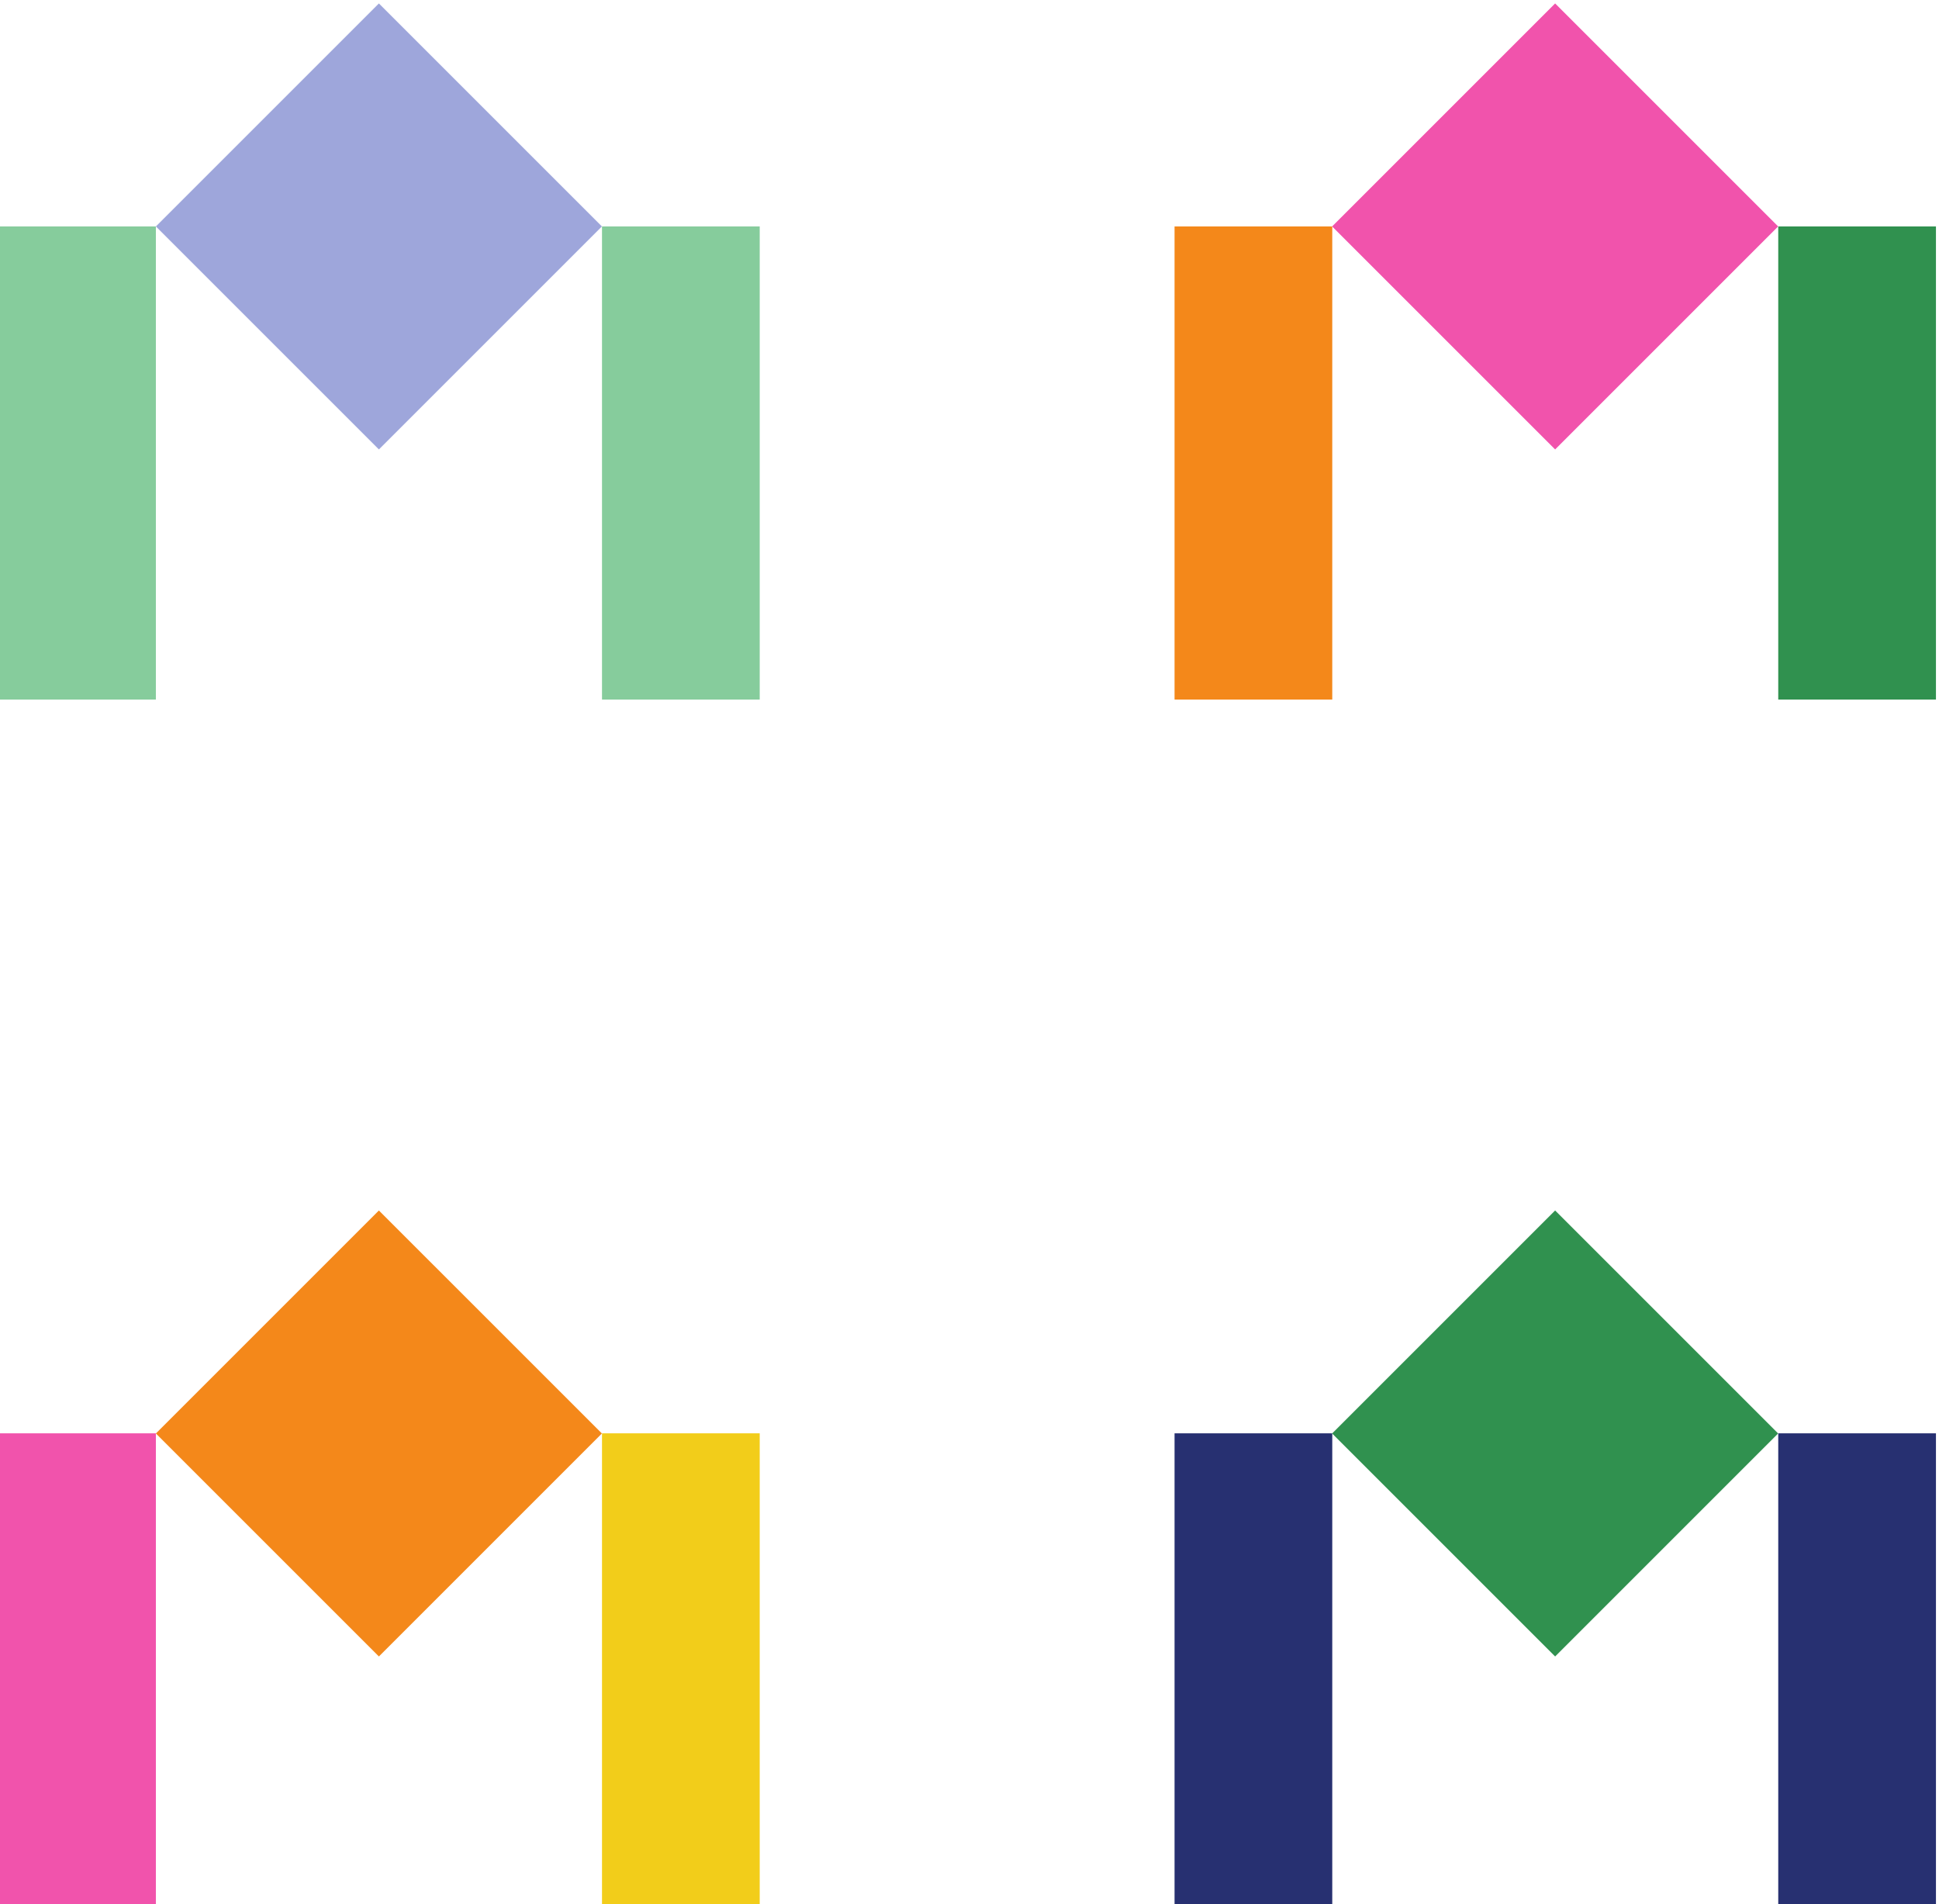 <?xml version="1.0" encoding="UTF-8"?>
<svg width="203.65" height="200" version="1.1" viewBox="0 0 53.882 52.917" xmlns="http://www.w3.org/2000/svg" xmlns:cc="http://creativecommons.org/ns#" xmlns:dc="http://purl.org/dc/elements/1.1/" xmlns:rdf="http://www.w3.org/1999/02/22-rdf-syntax-ns#">
 <defs>
  <clipPath id="clipPath6134">
   <path d="m218.97 572.19h170.08v-141.73h-170.08z" clip-rule="evenodd"/>
  </clipPath>
  <clipPath id="clipPath6140">
   <path d="m0 842h595v-841h-595z"/>
  </clipPath>
  <clipPath id="clipPath6146">
   <path d="M 0,841.98 H 595.2 V 0 H 0 Z"/>
  </clipPath>
 </defs>
 <g transform="matrix(1.018 0 0 1.018 -49.472 -46.626)">
  <g transform="matrix(.405 0 0 -.405 -47.827 273.51)">
   <g clip-path="url(#clipPath6134)">
    <g clip-path="url(#clipPath6140)">
     <g clip-path="url(#clipPath6146)">
      <path d="m237.96 515.09h10.63v31.89h-10.63z" fill="#86cc9c"/>
      <g transform="translate(248.59,546.98)">
       <path d="M 0,0 15.031,15.031 30.063,0 15.032,-15.031 0,0" fill="#9ea6db"/>
      </g>
      <path d="m278.66 515.09h10.63v31.89h-10.63z" fill="#86cc9c"/>
      <path d="m317.25 515.09h10.63v31.89h-10.63z" fill="#f4881a"/>
      <g transform="translate(327.87,546.98)">
       <path d="M 0,0 15.031,15.031 30.063,0 15.032,-15.031 0,0" fill="#f153ac"/>
      </g>
      <path d="m357.94 515.09h10.63v31.89h-10.63z" fill="#30914f"/>
      <path d="m317.25 433.74h10.63v31.89h-10.63z" fill="#273071"/>
      <g transform="translate(327.87,465.62)">
       <path d="M 0,0 15.031,15.031 30.063,0 15.032,-15.031 0,0" fill="#30914f"/>
      </g>
      <path d="m357.94 433.74h10.63v31.89h-10.63z" fill="#273071"/>
      <path d="m237.96 433.74h10.63v31.89h-10.63z" fill="#f153ac"/>
      <g transform="translate(248.59,465.62)">
       <path d="M 0,0 15.031,15.031 30.063,0 15.032,-15.031 0,0" fill="#f4881a"/>
      </g>
      <path d="m278.66 433.74h10.63v31.89h-10.63z" fill="#f2cd1a"/>
     </g>
    </g>
   </g>
  </g>
 </g>
</svg>
